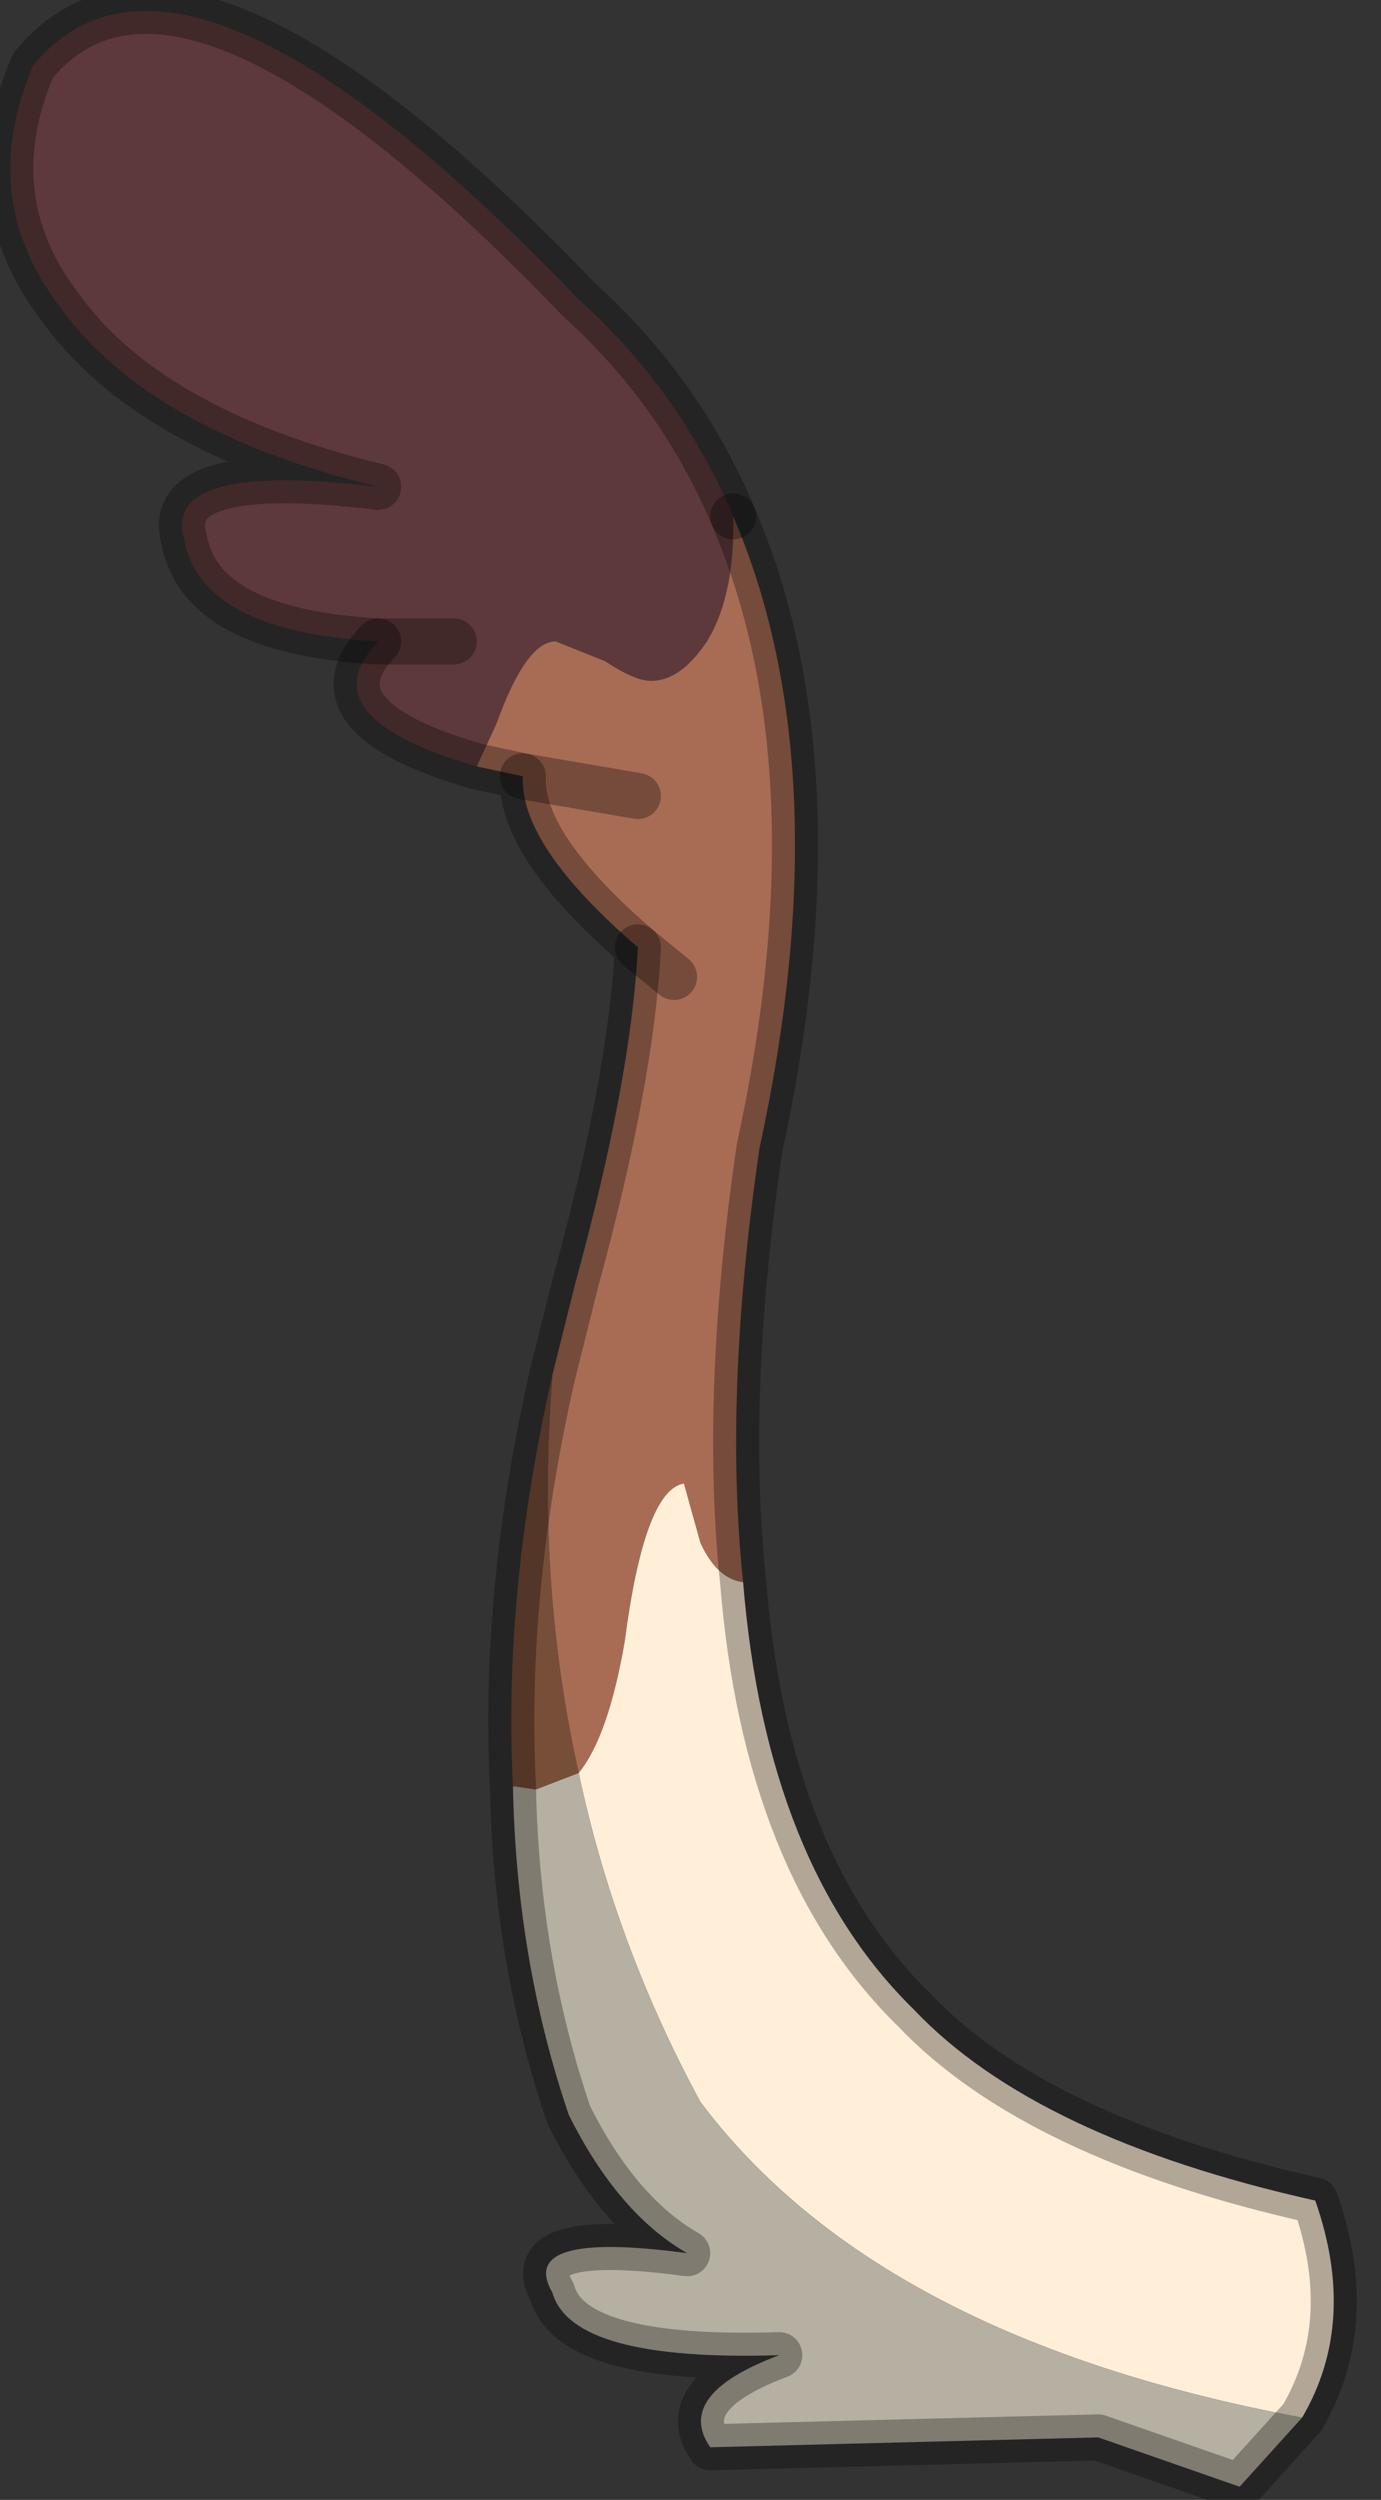 <?xml version="1.0" encoding="utf-8"?>
<svg version="1.1" id="Layer_1"
xmlns="http://www.w3.org/2000/svg"
xmlns:xlink="http://www.w3.org/1999/xlink"
width="21px" height="38px"
xml:space="preserve">
<rect width="100%" height="100%" fill="#333333" stroke="none"/>
<g id="PathID_5670" transform="matrix(1, 0, 0, 1, 11.7, 19.7)">
<path style="fill:#5D393B;fill-opacity:1" d="M-0.55 -11.7Q-0.55 -10.6 -0.95 -9.95Q-1.35 -9.35 -1.8 -9.35Q-2.05 -9.35 -2.5 -9.65L-3.25 -9.95Q-3.7 -9.95 -4.15 -8.7L-4.45 -8.05Q-7.05 -8.8 -5.95 -9.95L-4.8 -9.95L-5.95 -9.95Q-8.65 -10.1 -8.9 -11.5Q-9.25 -12.7 -5.95 -12.3Q-9.45 -13.15 -10.8 -15.05Q-12.05 -16.7 -11.2 -18.7Q-8.95 -21.45 -2.9 -15.15Q-1.35 -13.75 -0.55 -11.85L-0.55 -11.7" />
<path style="fill:#A86C54;fill-opacity:1" d="M-1.05 3.75L-1.3 2.85Q-1.9 2.95 -2.2 5.25Q-2.45 6.7 -2.9 7.25Q-3.55 4.35 -3.3 1.2L-2.95 -0.2Q-2.1 -3.3 -2 -5.3Q-3.8 -6.85 -3.75 -7.9L-2 -7.6L-3.75 -7.9L-4.45 -8.05L-4.15 -8.7Q-3.7 -9.95 -3.25 -9.95L-2.5 -9.65Q-2.05 -9.35 -1.8 -9.35Q-1.35 -9.35 -0.95 -9.95Q-0.55 -10.6 -0.55 -11.7L-0.55 -11.85Q1.1 -8 -0.15 -2.25Q-0.7 1.5 -0.4 4.35Q-0.8 4.3 -1.05 3.75M-1.45 -4.85L-2 -5.3L-1.45 -4.85" />
<path style="fill:#FFEFD8;fill-opacity:1" d="M-1.05 12.25Q-2.35 9.85 -2.9 7.25Q-2.45 6.7 -2.2 5.25Q-1.9 2.95 -1.3 2.85L-1.05 3.75Q-0.8 4.3 -0.4 4.35Q-0.05 8.65 2.2 10.85Q4.05 12.8 8.3 13.75Q8.95 15.6 8.1 17.05Q1.65 15.85 -1.05 12.25" />
<path style="fill:#B6B0A2;fill-opacity:1" d="M-2.9 7.25Q-2.35 9.85 -1.05 12.25Q1.65 15.85 8.1 17.05L7.15 18.1L5 17.35L-0.9 17.5Q-1.45 16.7 0.15 16.1Q-3 16.2 -3.3 15.15Q-3.85 14.2 -1.25 14.55Q-2.3 13.95 -3.05 12.45Q-3.85 10.1 -3.9 7.45L-3.55 7.5L-2.9 7.25" />
<path style="fill:#774E38;fill-opacity:1" d="M-2.9 7.25L-3.55 7.5L-3.9 7.45Q-4.05 4.5 -3.3 1.2Q-3.55 4.35 -2.9 7.25" />
<path style="fill:none;stroke-width:0.7;stroke-linecap:round;stroke-linejoin:round;stroke-miterlimit:3;stroke:#000000;stroke-opacity:0.302" d="M-0.55 -11.85Q-1.35 -13.75 -2.9 -15.15Q-8.95 -21.45 -11.2 -18.7Q-12.05 -16.7 -10.8 -15.05Q-9.45 -13.15 -5.95 -12.3Q-9.25 -12.7 -8.9 -11.5Q-8.65 -10.1 -5.95 -9.95L-4.8 -9.95" />
<path style="fill:none;stroke-width:0.7;stroke-linecap:round;stroke-linejoin:round;stroke-miterlimit:3;stroke:#000000;stroke-opacity:0.302" d="M-0.55 -11.85Q1.1 -8 -0.15 -2.25Q-0.7 1.5 -0.4 4.35Q-0.05 8.65 2.2 10.85Q4.05 12.8 8.3 13.75Q8.95 15.6 8.1 17.05L7.15 18.1L5 17.35L-0.9 17.5Q-1.45 16.7 0.15 16.1Q-3 16.2 -3.3 15.15Q-3.85 14.2 -1.25 14.55Q-2.3 13.95 -3.05 12.45Q-3.85 10.1 -3.9 7.45Q-4.05 4.5 -3.3 1.2L-2.95 -0.2Q-2.1 -3.3 -2 -5.3Q-3.8 -6.85 -3.75 -7.9L-4.45 -8.05Q-7.05 -8.8 -5.95 -9.95" />
<path style="fill:none;stroke-width:0.7;stroke-linecap:round;stroke-linejoin:round;stroke-miterlimit:3;stroke:#000000;stroke-opacity:0.302" d="M-3.75 -7.9L-2 -7.6" />
<path style="fill:none;stroke-width:0.7;stroke-linecap:round;stroke-linejoin:round;stroke-miterlimit:3;stroke:#000000;stroke-opacity:0.302" d="M-2 -5.3L-1.45 -4.85" />
</g>
</svg>
